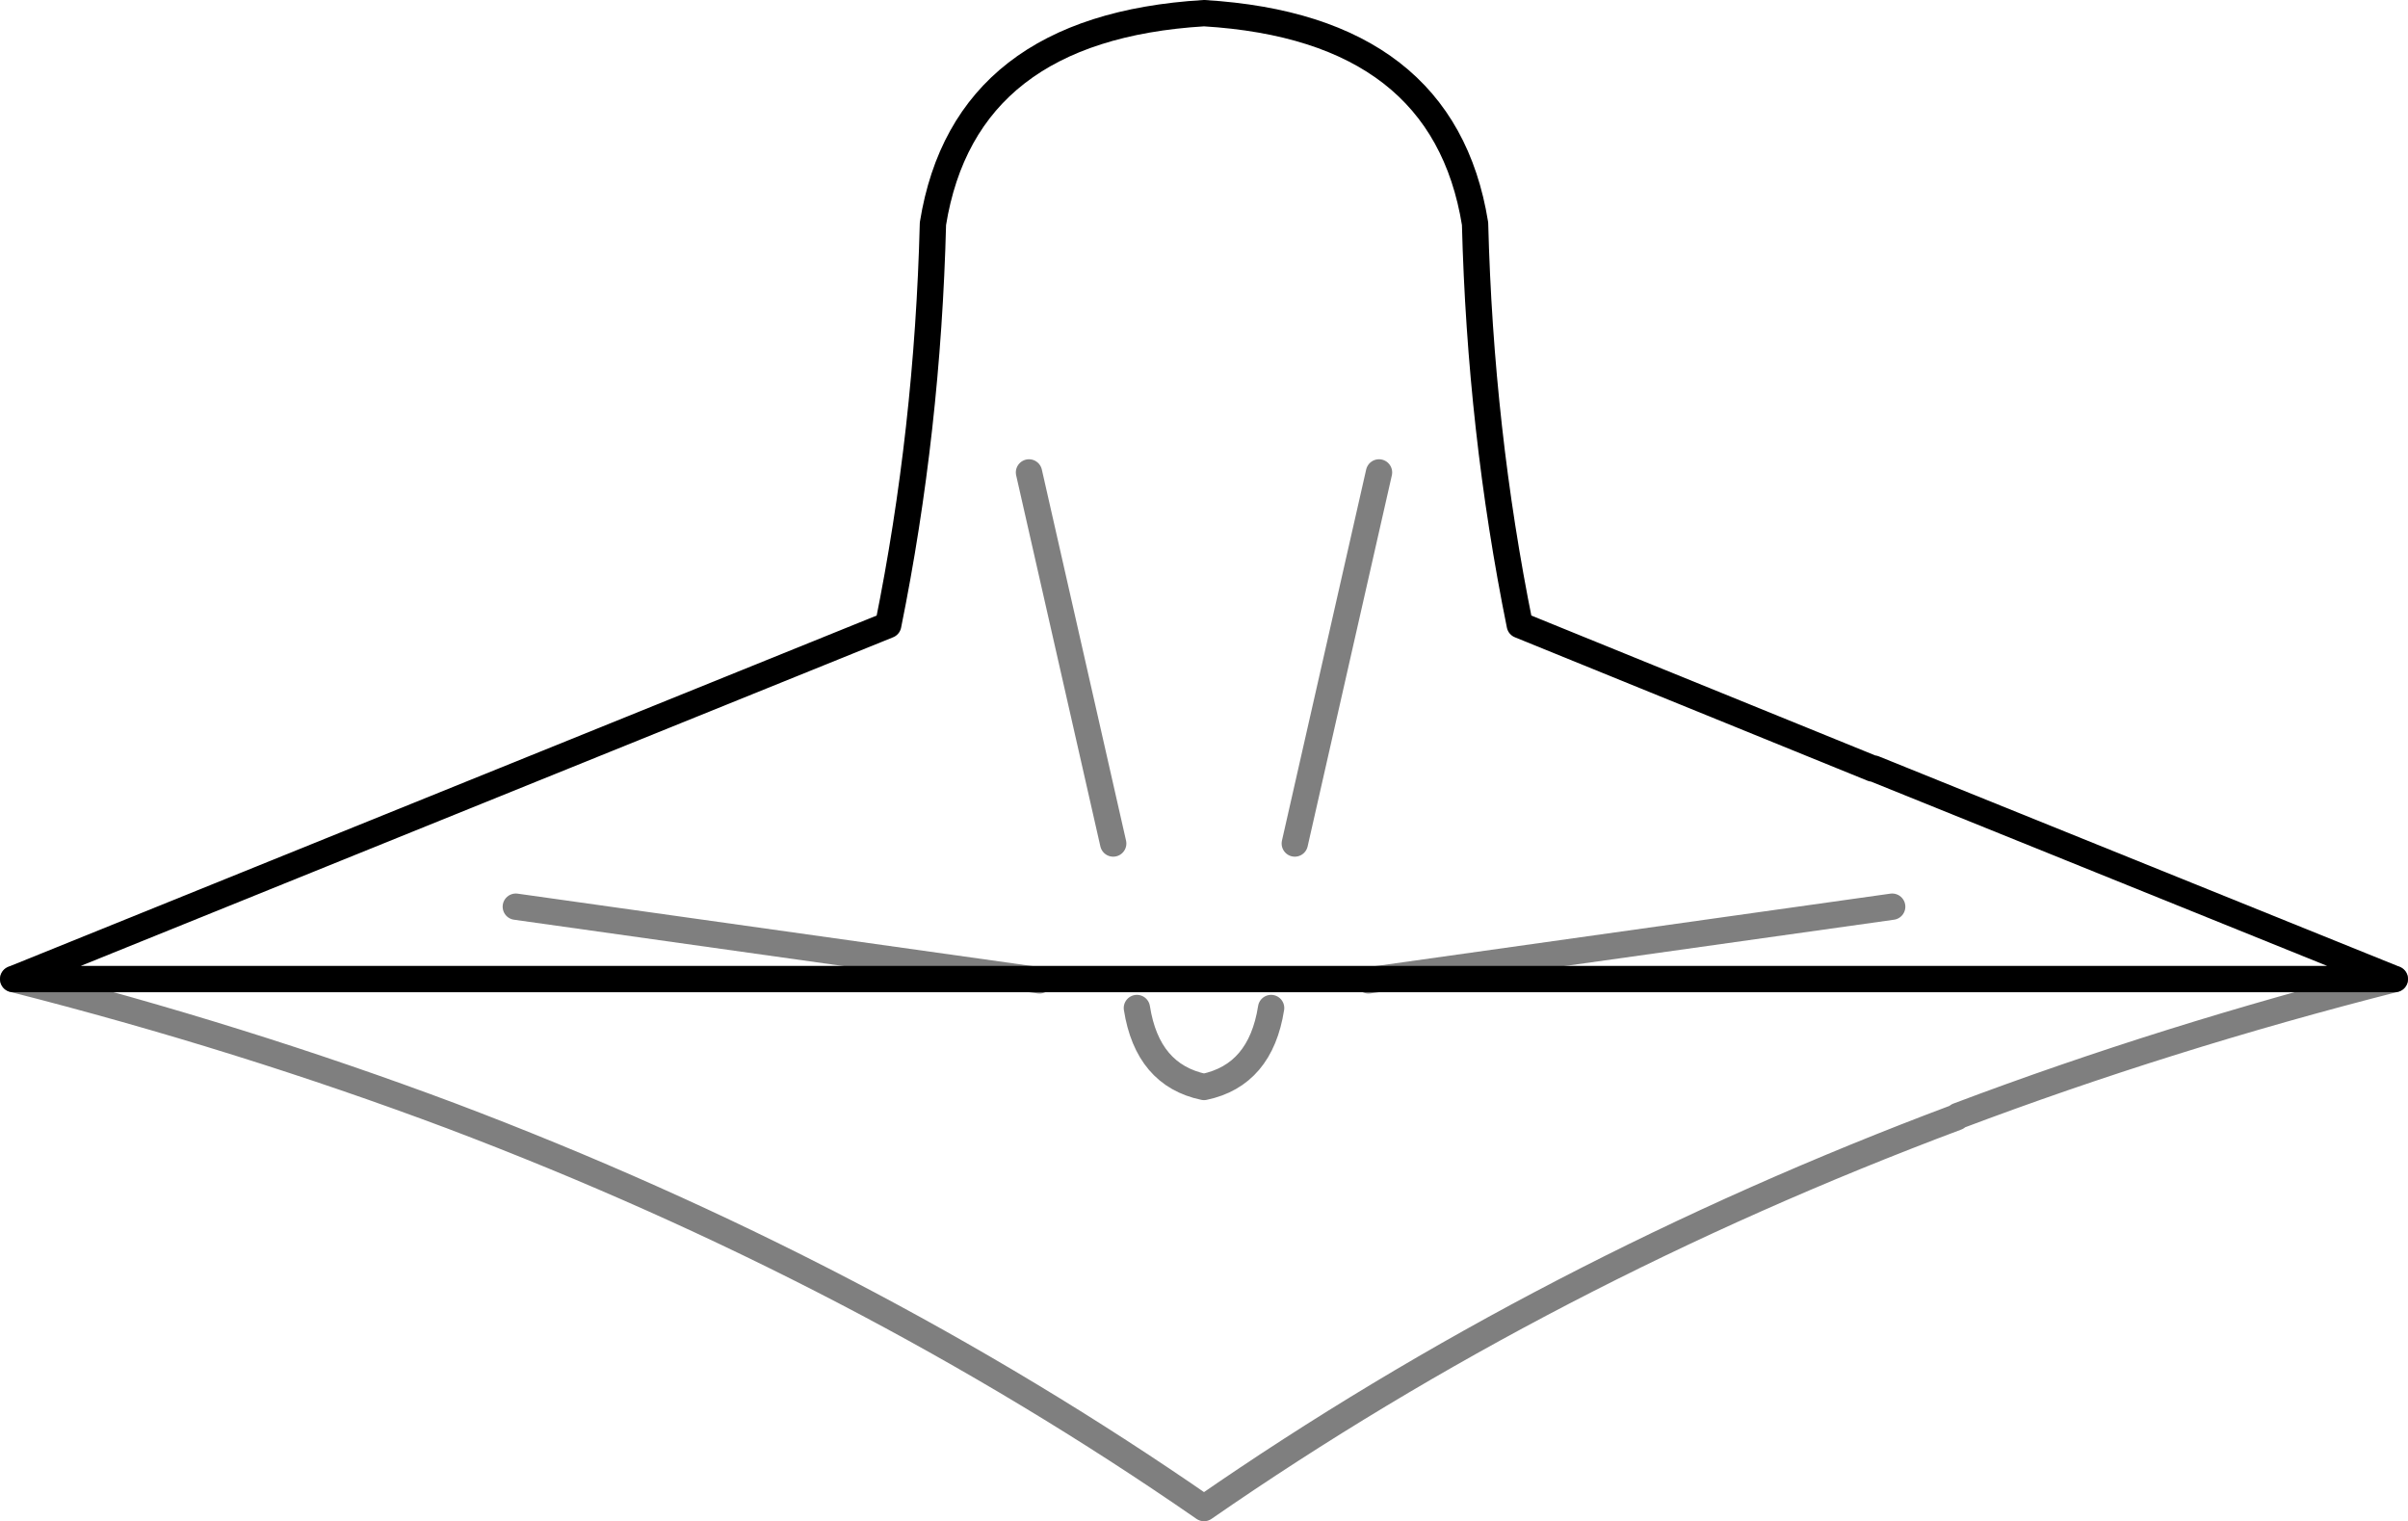 <?xml version="1.0" encoding="UTF-8" standalone="no"?>
<svg xmlns:xlink="http://www.w3.org/1999/xlink" height="57.8px" width="91.5px" xmlns="http://www.w3.org/2000/svg">
  <g transform="matrix(1.0, 0.0, 0.0, 1.0, -354.15, -205.9)">
    <path d="M445.15 243.1 Q436.5 245.3 428.55 248.3 L428.5 248.35 Q412.9 254.2 399.9 263.2 386.9 254.2 371.3 248.3 363.3 245.3 354.65 243.1 M406.15 243.15 L426.05 240.35 M397.35 244.2 Q397.75 246.75 399.9 247.2 402.05 246.75 402.45 244.2 M393.65 243.15 L373.75 240.35 M396.45 237.95 L393.25 223.85 M403.35 237.95 L406.55 223.85" fill="none" stroke="#000000" stroke-linecap="round" stroke-linejoin="round" stroke-opacity="0.502" stroke-width="1.0"/>
    <path d="M354.65 243.1 L387.9 229.65 Q389.4 222.25 389.6 214.4 390.8 206.95 399.9 206.4 409.0 206.95 410.2 214.4 410.4 222.25 411.9 229.65 L425.3 235.1 425.35 235.1 445.15 243.1 Z" fill="none" stroke="#000000" stroke-linecap="round" stroke-linejoin="round" stroke-width="1.0"/>
  </g>
</svg>
